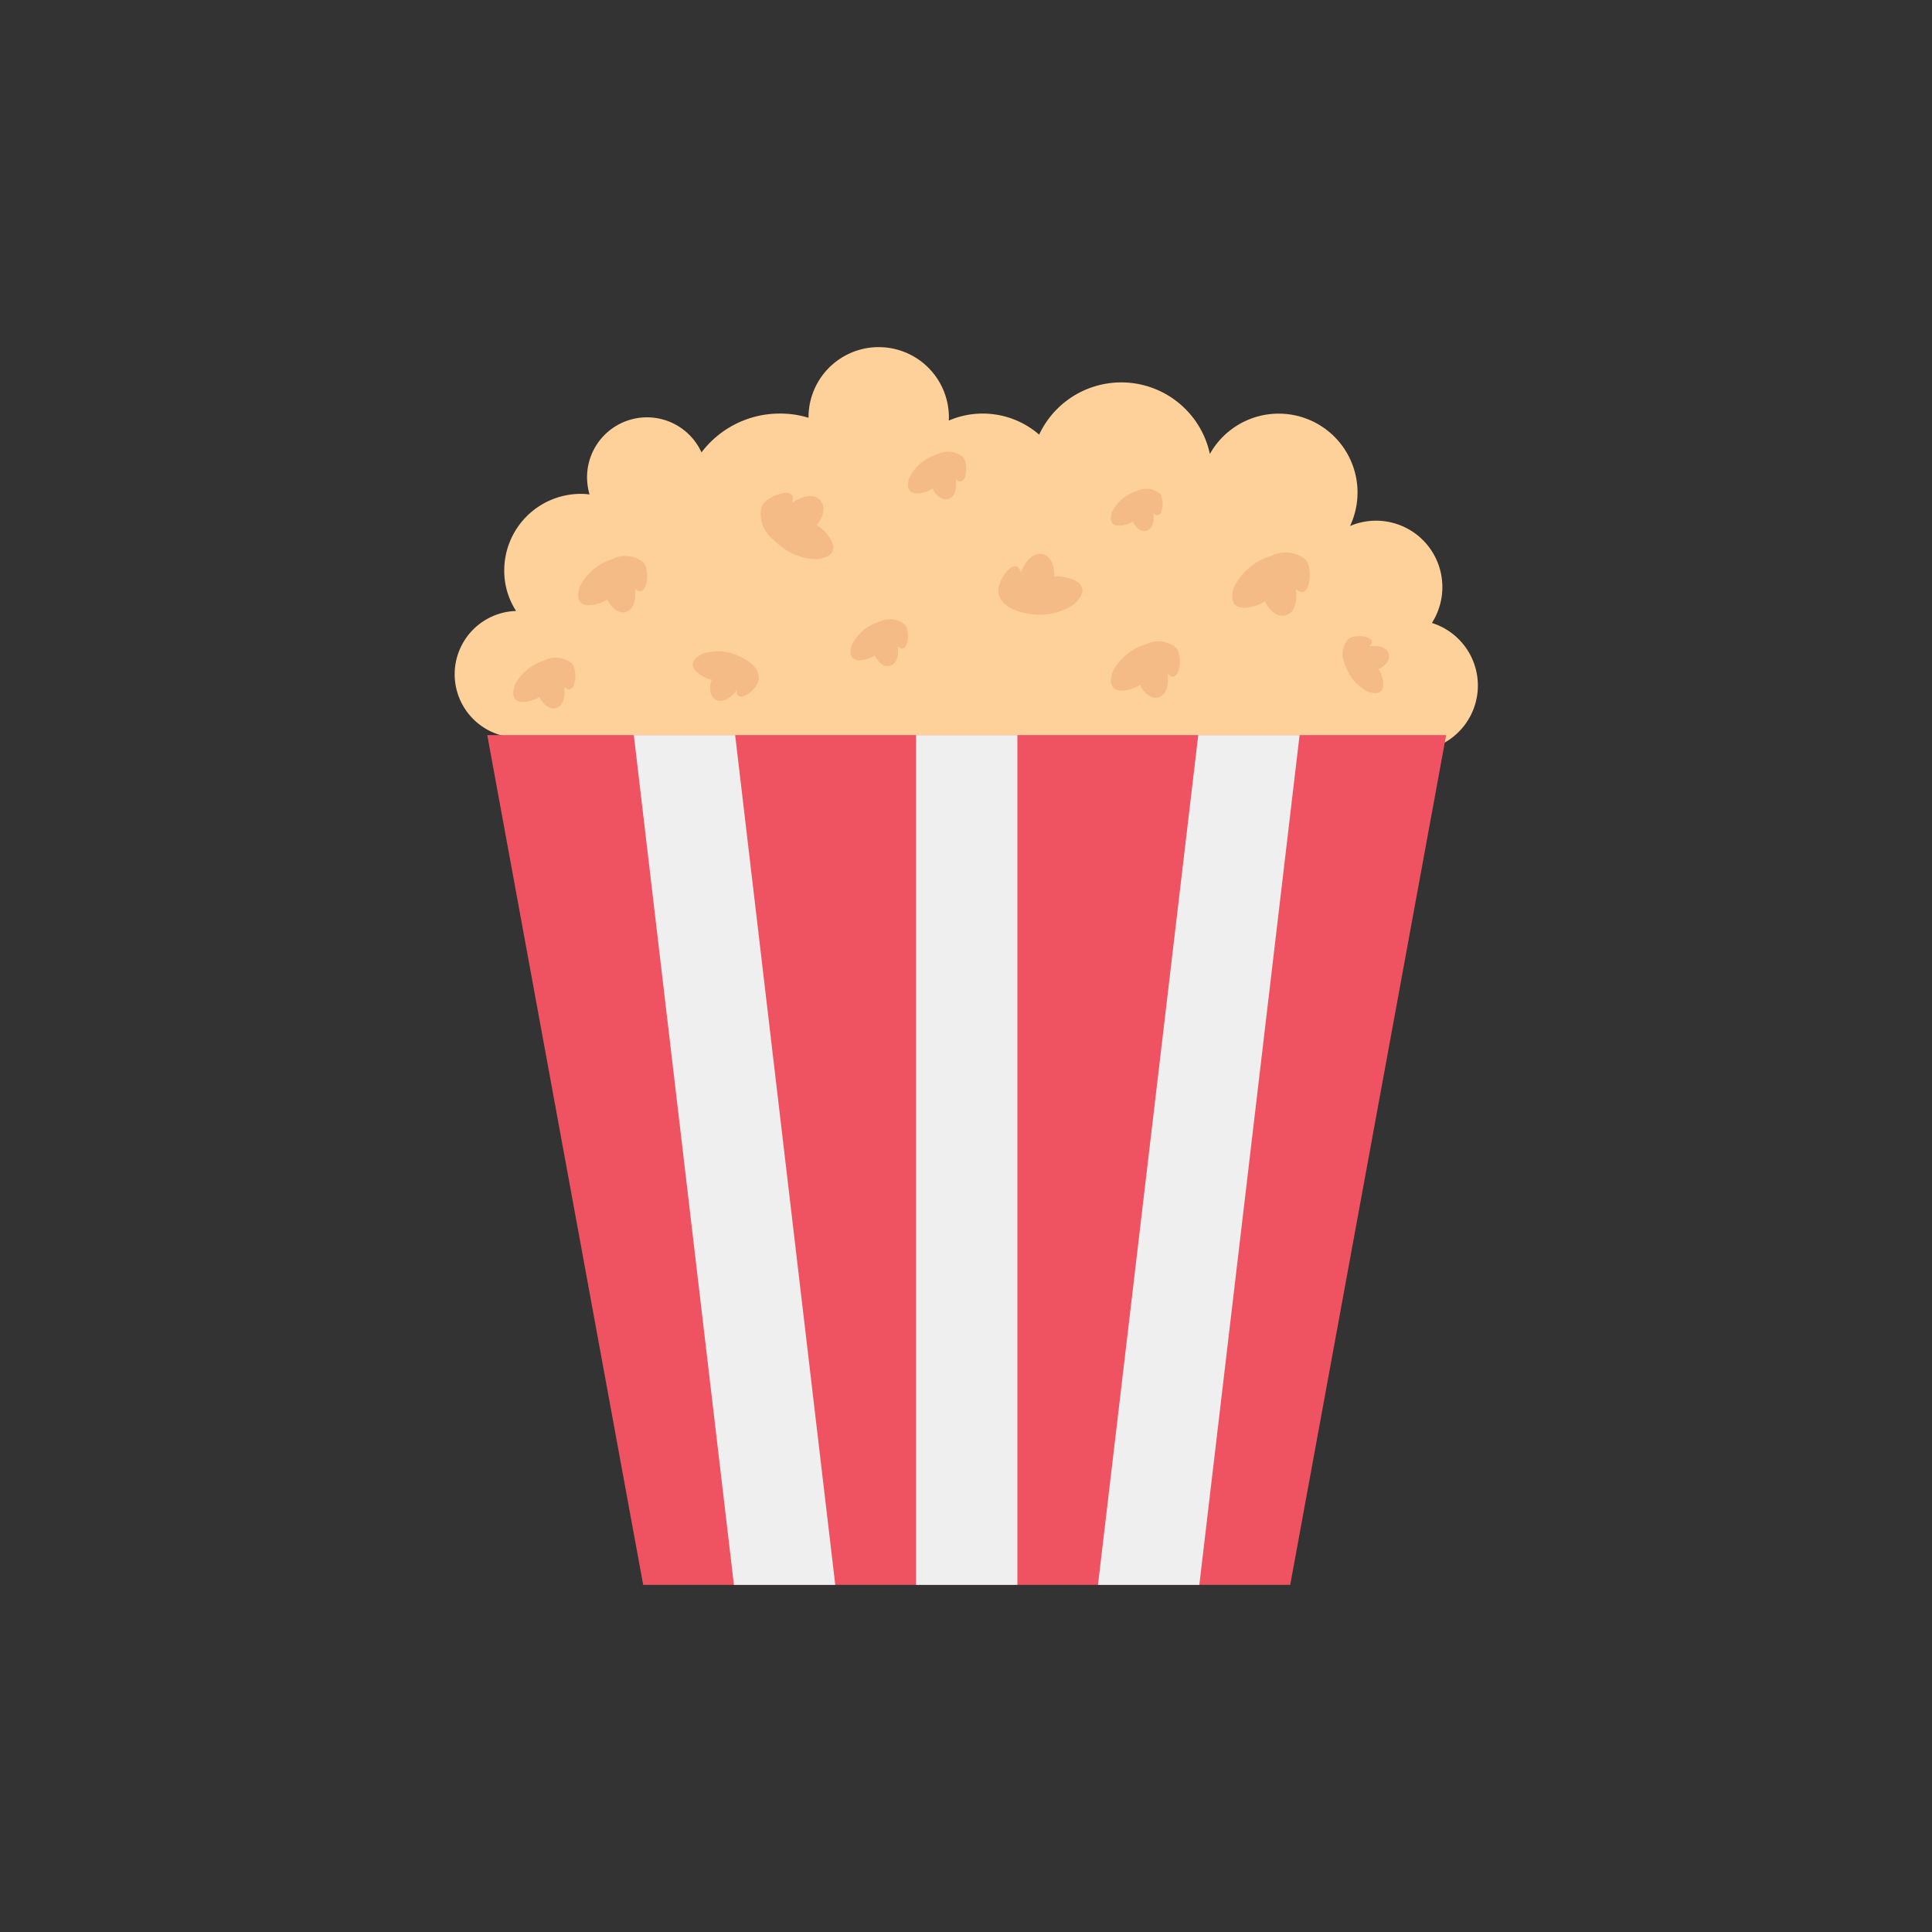 <svg id="icon" height="512" viewBox="0 0 128 128" width="512" xmlns="http://www.w3.org/2000/svg"><rect x="0" y="0" width="128" height="128" fill="#333333" stroke="none"/><path d="m34.358 48.866h-.072a4.195 4.195 0 0 1 -.093-8.388 4.875 4.875 0 0 1 -.785-2.686 5.074 5.074 0 0 1 5.072-5.072 3.547 3.547 0 0 1 .579.041 4.136 4.136 0 0 1 -.165-1.136 3.97 3.97 0 0 1 7.582-1.653 6.5 6.5 0 0 1 5.2-2.572 6.342 6.342 0 0 1 1.89.279v-.031a4.649 4.649 0 0 1 9.3 0 1.542 1.542 0 0 1 -.01.217 5.7 5.7 0 0 1 5.991.93 6.006 6.006 0 0 1 11.311 1.281 5.224 5.224 0 0 1 9.287 4.772 4.394 4.394 0 0 1 6.115 4.039 4.426 4.426 0 0 1 -.692 2.386 4.345 4.345 0 0 1 -1.291 8.491" fill="#fed19a"/><path d="m95.811 48.701-10.33 56.299h-42.869l-10.33-56.299z" fill="#ef5261"/><path d="m60.689 48.701h6.715v56.299h-6.715z" fill="#eeefee"/><path d="m86.101 48.701-6.642 56.299h-6.715l6.643-56.299z" fill="#eeefee"/><path d="m55.338 105h-6.714l-6.632-56.299h6.714z" fill="#eeefee"/><g fill="#f4bb87"><path d="m40.222 39.7c.226.5.715 1 1.238.841.636-.191.67-1.019.6-1.555.8.8 1.055-1.187.559-1.733a1.888 1.888 0 0 0 -2.061-.2 3.572 3.572 0 0 0 -2.158 1.835c-.61 2.012 1.878.935 1.822.812z"/><path d="m57.948 43.409c.188.413.594.83 1.029.7.528-.159.557-.847.5-1.293.665.664.877-.987.465-1.44a1.57 1.57 0 0 0 -1.713-.17 2.969 2.969 0 0 0 -1.8 1.531c-.502 1.668 1.566.776 1.519.672z"/><path d="m47.162 45.014c-.174.464-.182 1.1.255 1.336.531.286 1.085-.224 1.386-.612 0 1.027 1.44-.085 1.473-.754.034-.71-.618-1.185-1.193-1.456a3.246 3.246 0 0 0 -2.572-.2c-1.682.895.607 1.803.651 1.686z"/><path d="m54.1 34.813c.393-.47.663-1.21.249-1.663-.5-.55-1.357-.183-1.868.147.419-1.2-1.715-.49-2.027.277a2.121 2.121 0 0 0 .8 2.186 4.013 4.013 0 0 0 2.917 1.292c2.323-.361.029-2.357-.071-2.239z"/><path d="m75.037 34.534c.169.372.536.748.928.63.476-.143.5-.763.452-1.165.6.6.79-.89.419-1.3a1.415 1.415 0 0 0 -1.544-.154 2.677 2.677 0 0 0 -1.619 1.381c-.458 1.506 1.406.701 1.364.608z"/><path d="m83.795 39.82c.254.558.8 1.122 1.391.945.714-.215.753-1.144.677-1.747.9.9 1.185-1.334.628-1.947a2.121 2.121 0 0 0 -2.315-.23 4.013 4.013 0 0 0 -2.428 2.07c-.684 2.256 2.11 1.049 2.047.909z"/><path d="m91.317 44.339c.41-.186.824-.59.694-1.021-.158-.524-.84-.553-1.283-.5.659-.66-.98-.87-1.43-.461a1.558 1.558 0 0 0 -.169 1.7 2.947 2.947 0 0 0 1.52 1.783c1.657.505.771-1.548.668-1.501z"/><path d="m75.518 45.355c.226.5.715 1 1.238.841.636-.191.67-1.019.6-1.555.8.8 1.055-1.187.559-1.733a1.888 1.888 0 0 0 -2.061-.2 3.572 3.572 0 0 0 -2.154 1.837c-.613 2.009 1.874.935 1.818.81z"/><path d="m35.732 46.152c.2.447.643.9 1.113.757.571-.172.6-.916.542-1.4.719.718.948-1.068.5-1.558a1.7 1.7 0 0 0 -1.853-.184 3.212 3.212 0 0 0 -1.943 1.657c-.545 1.807 1.692.841 1.641.728z"/><path d="m69.838 38.217c.045-.612-.167-1.37-.767-1.5-.729-.154-1.209.643-1.431 1.209-.358-1.218-1.679.6-1.484 1.407.207.854 1.146 1.191 1.922 1.312a4.013 4.013 0 0 0 3.122-.645c1.68-1.656-1.35-1.937-1.362-1.783z"/><path d="m61.773 32.347c.191.42.6.844 1.046.711.537-.161.566-.86.509-1.314.676.675.891-1 .472-1.464a1.6 1.6 0 0 0 -1.741-.173 3.017 3.017 0 0 0 -1.826 1.556c-.513 1.697 1.588.79 1.54.684z"/></g></svg>